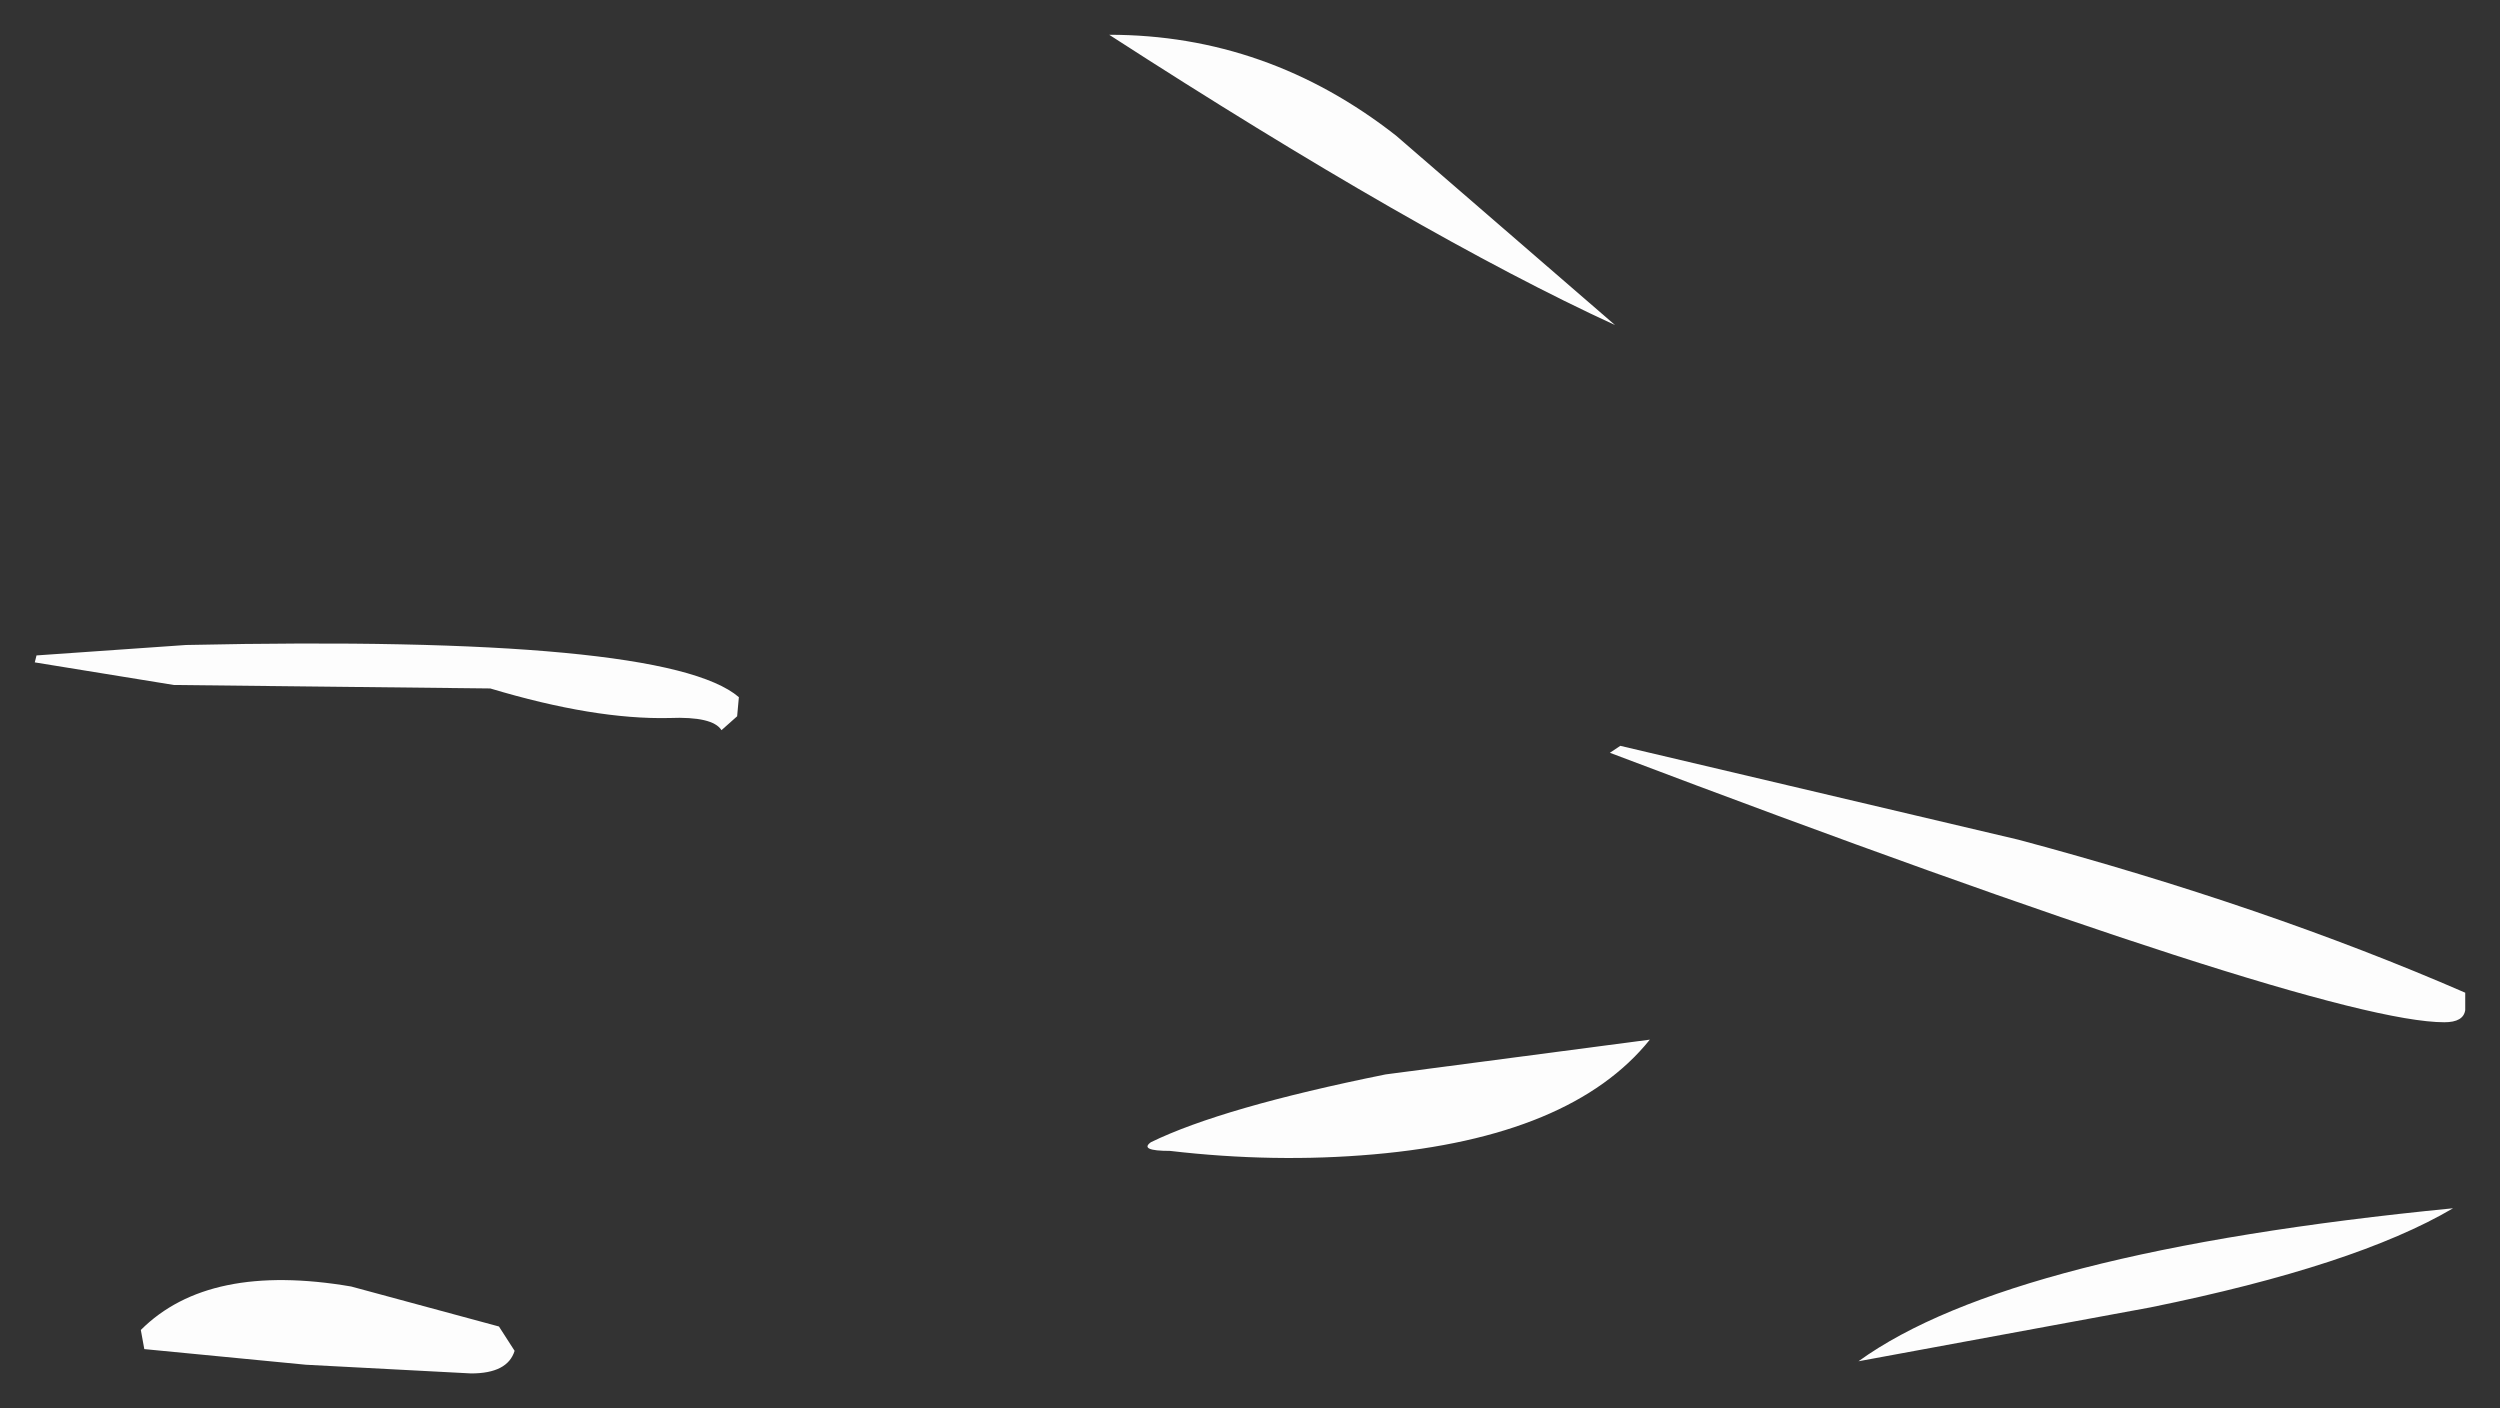 <?xml version="1.0" encoding="UTF-8" standalone="no"?>
<svg xmlns:xlink="http://www.w3.org/1999/xlink" height="40.5px" width="71.9px" xmlns="http://www.w3.org/2000/svg">
  <rect width="100%" height="100%" fill="#333333" stroke="none"/>
  <g transform="matrix(1.0, 0.0, 0.0, 1.0, 59.95, 15.7)">
    <path d="M-28.05 -14.7 Q-23.5 -14.7 -19.8 -11.8 L-13.5 -6.35 Q-19.15 -8.95 -28.05 -14.7 M-13.35 5.75 L-1.9 8.45 Q5.2 10.35 10.95 12.85 L10.95 13.35 Q10.9 13.7 10.35 13.7 6.8 13.7 -13.65 5.95 L-13.35 5.75 M-12.5 14.2 Q-14.75 17.0 -20.45 17.5 -23.3 17.75 -26.3 17.4 -27.2 17.4 -26.85 17.15 -24.8 16.15 -20.1 15.2 L-12.5 14.2 M-38.75 4.9 L-39.2 5.3 Q-39.45 4.9 -40.7 4.95 -42.85 5.0 -45.85 4.1 L-54.95 4.0 -58.95 3.35 -58.9 3.15 -54.6 2.85 Q-40.8 2.55 -38.7 4.35 L-38.75 4.9 M-55.8 23.1 L-55.9 22.55 Q-53.95 20.6 -49.85 21.3 L-45.6 22.45 -45.15 23.15 Q-45.35 23.8 -46.4 23.8 L-51.15 23.55 -55.8 23.1 M1.9 21.9 L-6.5 23.45 Q-2.15 20.3 10.6 19.05 7.8 20.7 1.9 21.9" fill="#ffffff" fill-opacity="0.988" fill-rule="evenodd" stroke="none"/>
  </g>
</svg>